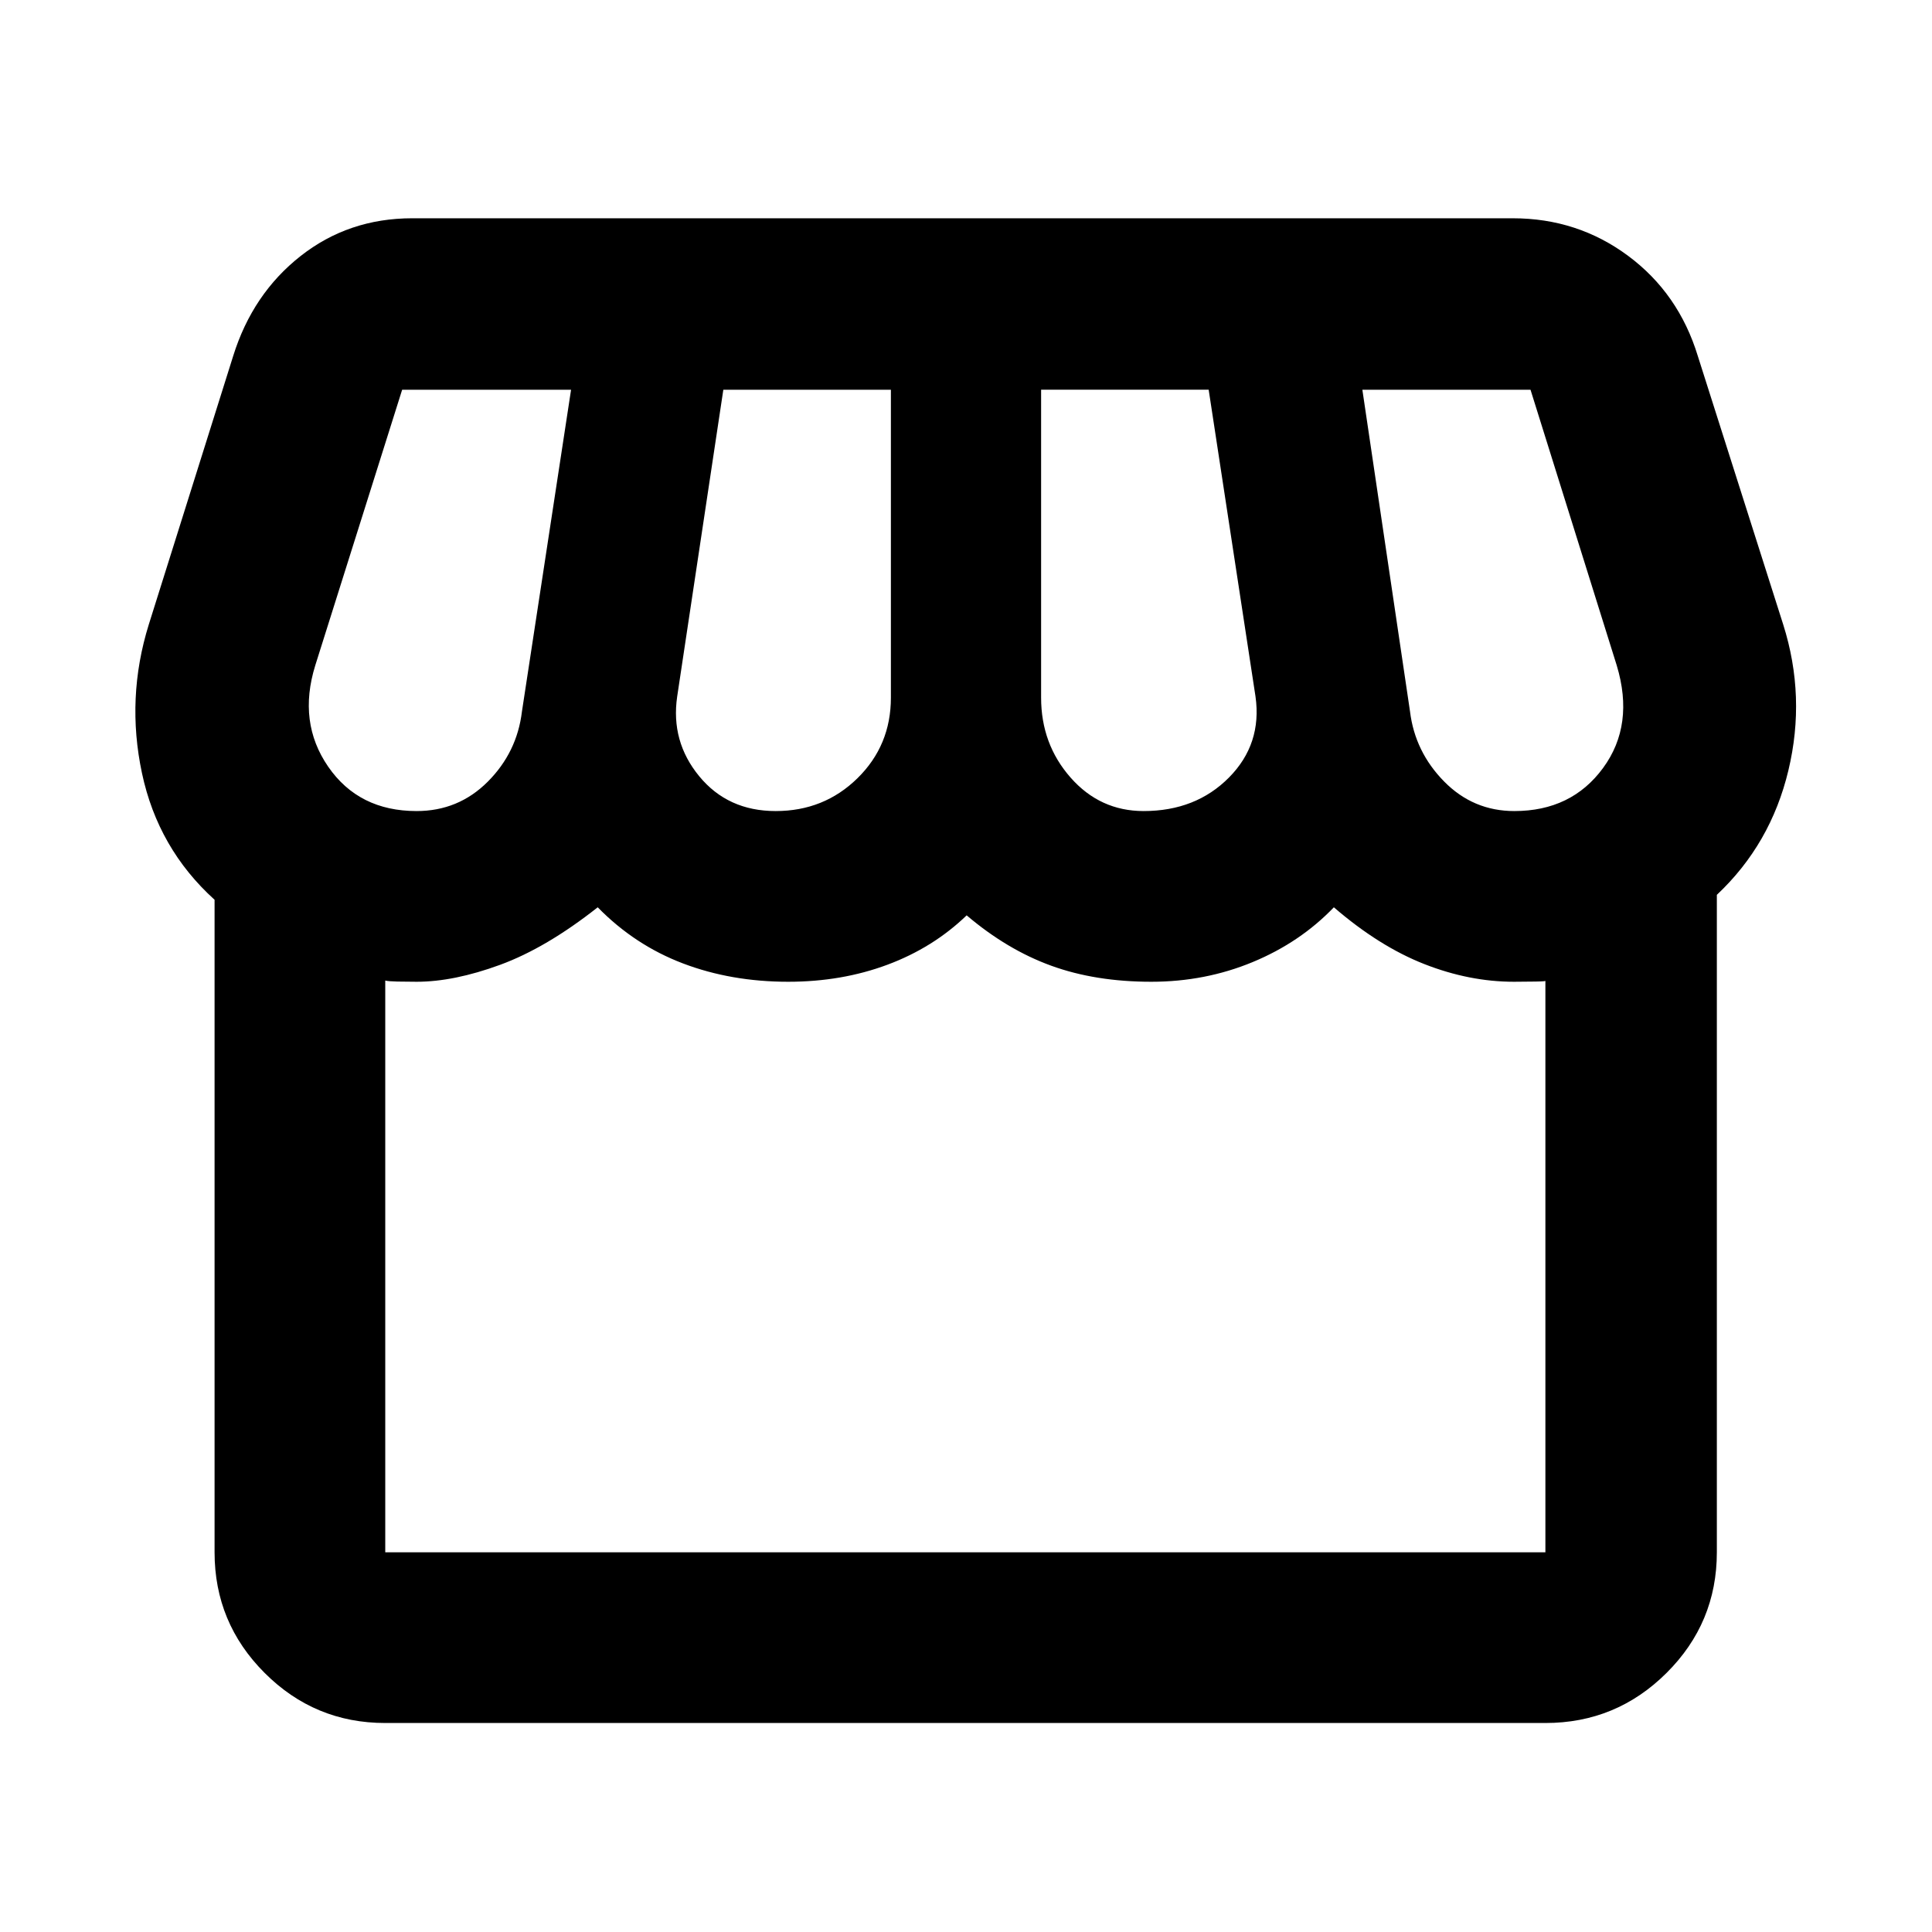 <svg xmlns="http://www.w3.org/2000/svg" height="40" viewBox="0 -960 960 960" width="40"><path d="M853.09-515.36v326.69q0 35.07-24.99 59.94-24.98 24.88-60.2 24.88H191.43q-35.06 0-59.93-24.88-24.88-24.87-24.88-59.94v-324.24q-28.11-25.44-36.07-62.89-7.96-37.45 3.38-73.87l41.94-133.45q9.65-30.91 33.5-49.66 23.85-18.76 55.48-18.76H751.7q32.14 0 57.27 18.64 25.14 18.65 34.67 49.82l42.43 133.41q11.34 35.84 2.57 72.48-8.76 36.65-35.55 61.83Zm-284.85-41.63q25.92 0 42.43-16.66 16.51-16.67 13.18-40.26l-23.27-152.44h-83.26v153.02q0 23.06 14.64 39.7 14.65 16.64 36.28 16.64Zm-182.79 0q23.98 0 40.61-16.3 16.62-16.31 16.62-40.04v-153.02h-83.26l-22.93 152.44q-3.27 22.34 10.96 39.63 14.22 17.29 38 17.29Zm-178.44 0q20.77 0 35.34-14.58 14.56-14.58 17-34.89l24.41-159.89h-83.93l-43.18 137q-8.77 28.26 6.43 50.31t43.93 22.05Zm545.45 0q28.42 0 44.11-21.42 15.69-21.42 6.78-50.94l-42.85-137h-83.55l23.68 159.89q2.46 20.03 16.92 34.75 14.47 14.72 34.91 14.72ZM191.43-188.67H767.9v-284.1q1.05.41-4.77.5-5.83.1-10.85.1-22.15 0-44.53-8.78-22.39-8.77-44.96-28.22-16.76 17.45-40.35 27.22-23.59 9.78-50.37 9.78-27.77 0-49.71-7.97-21.94-7.96-42.03-25.03-16.69 16.09-39.39 24.54-22.69 8.46-49.29 8.46-28.33 0-52.31-9.12-23.98-9.12-42.34-27.88-25.55 20.16-48.49 28.58-22.94 8.42-41.48 8.42-5.18 0-9.6-.1-4.42-.09-6-.5v284.1Zm576.47 0H191.43 767.9Z"/></svg>